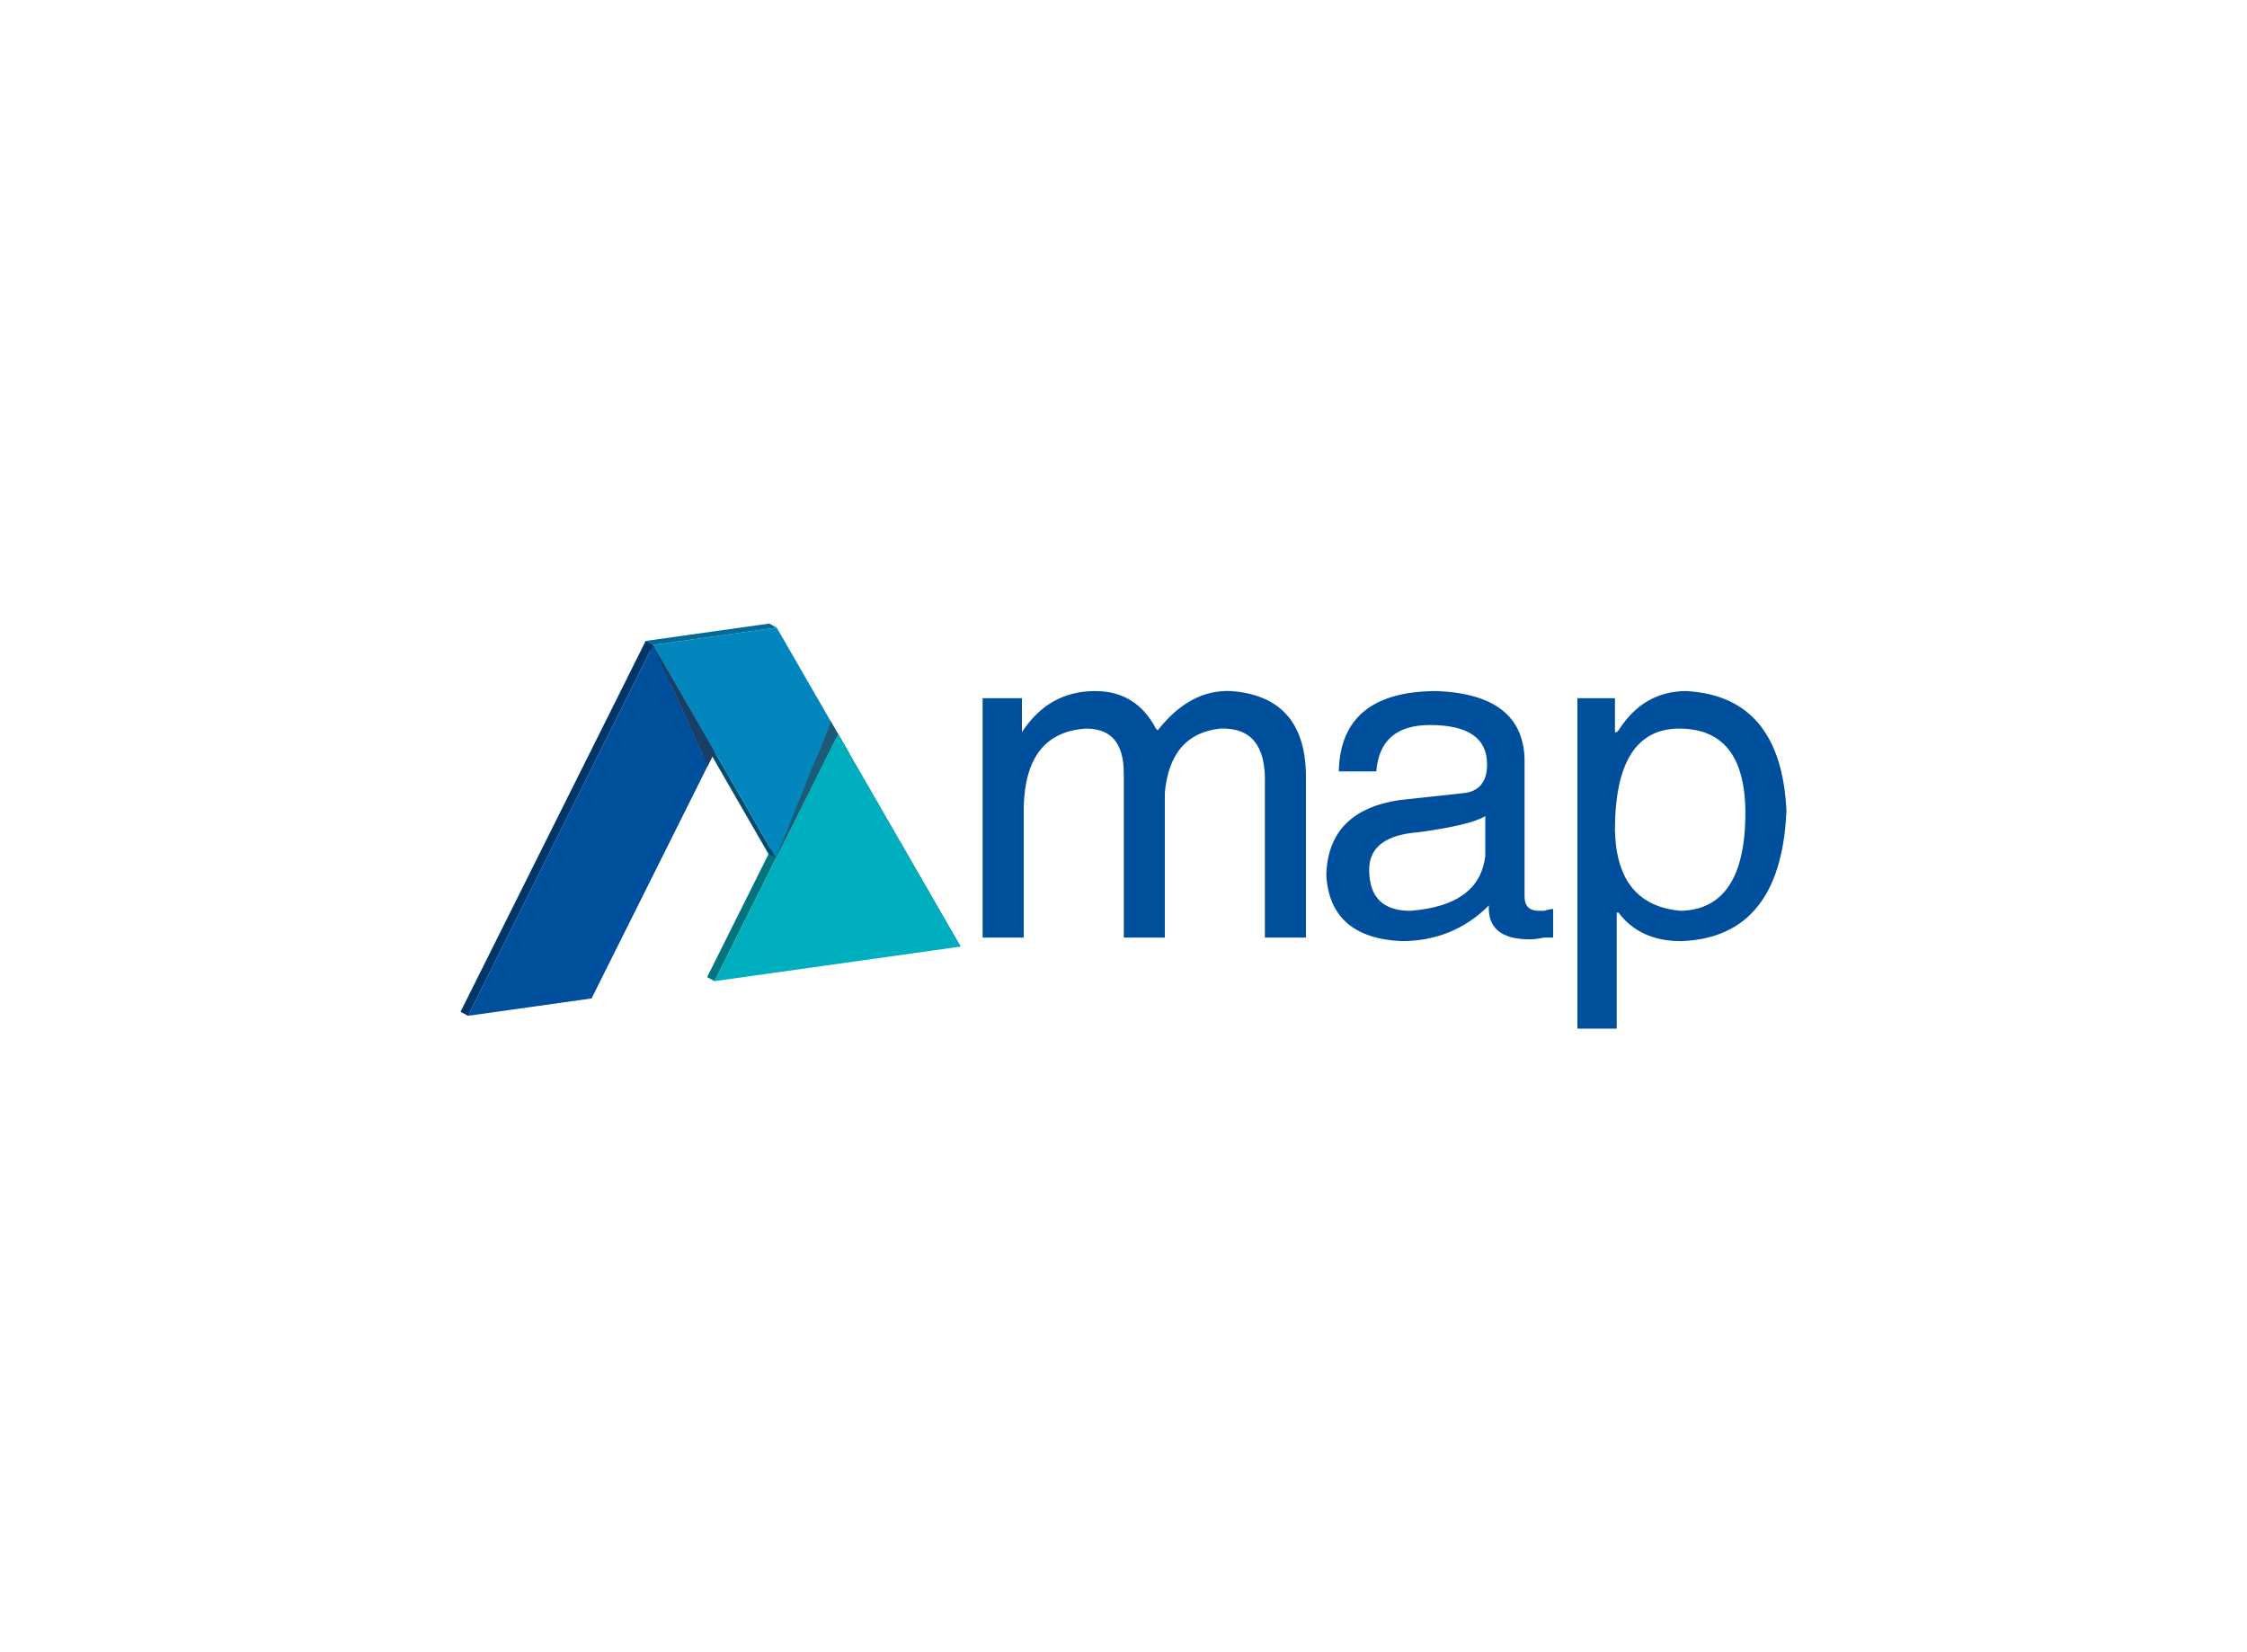 <svg  version="1.0"
     xmlns="http://www.w3.org/2000/svg"
     xmlns:xlink="http://www.w3.org/1999/xlink" width="340" height="250" viewBox="0 0 340 250"
    fill="none">
    <g  fill="#004f9d" class="iconlinesvg-g iconlinesvg" transform="translate(69.687,92.407)">
        <g class="tp-name">
            <g transform="translate(0, 1.946)">
                <g>
                    <g class="imagesvg">
                        <g>
                            <rect fill="#004f9d" fill-opacity="0" stroke-width="2" x="0" y="0" width="75.659" height="59.351" class="image-rect"></rect>
                            <svg x="0" y="0" width="75.659" height="59.351" class="image-svg-svg primary" style="overflow: visible;">
                                <svg
                                        xmlns="http://www.w3.org/2000/svg" viewBox="0 0 1531.7 1201.56">
                                    <g>
                                        <g style="isolation:isolate">
                                            <path fill="#024c6d" d="M1531.7 989.5l-22.79-12.4-340.75-591.15 22.8 12.4L1531.7 989.5z"></path>
                                            <path fill="#007580" d="M778.14 1095.4l-22.8-12.39 188.14-376.84 22.79 12.4-188.13 376.83z"></path>
                                            <path fill="#024c6d" d="M1190.96 398.35l-22.8-12.4-56.56-98.14 22.79 12.39 56.57 98.15z"></path>
                                            <path fill="#0f3445" d="M1190.96 398.35l-22.8-12.4-34.73-60.26 22.79 12.4 34.74 60.26z"></path>
                                            <path fill="#007580" d="M966.27 718.57l-22.79-12.4 189.95-380.48 22.79 12.4-189.95 380.48z"></path>
                                            <path fill="#113b4e" d="M966.27 718.57l-22.79-12.4 168.12-418.36 22.79 12.39-168.12 418.37z"></path>
                                            <path fill="#00afbf" d="M1156.22 338.09l34.74 60.26L1531.7 989.5l-753.56 105.9 188.13-376.83 189.95-380.48z"></path>
                                            <path fill="#1a5b78" d="M1134.39 300.2l56.57 98.15-34.74-60.26-189.95 380.48 168.12-418.37z"></path>
                                            <path fill="#024c6d" d="M966.28 718.56l-22.8-12.4-187.72-325.68 22.79 12.4 187.73 325.68z"></path>
                                            <path fill="#00356a" d="M756.66 436.74l-22.8-12.4 21.9-43.86 22.79 12.4-21.89 43.86z"></path>
                                            <path fill="#024c6d" d="M778.55 392.88l-22.79-12.4L567.12 53.21l22.79 12.4 188.64 327.27z"></path>
                                            <path fill="#0385bd" d="M968.5 12.4l563.2 977.1-340.74-591.15-56.57-98.15-168.11 418.36-187.73-325.68L589.91 65.61 968.5 12.4z"></path>
                                            <path fill="#0e243b" d="M756.66 436.74l-22.8-12.4L567.12 53.21l22.79 12.4 166.75 371.13z"></path>
                                            <path fill="#183f66" d="M589.91 65.61l188.64 327.27-21.89 43.86L589.91 65.61z"></path>
                                            <path fill="#00356a" d="M22.79 1201.56L0 1189.16 567.12 53.21l22.79 12.4L22.79 1201.56z"></path>
                                            <path fill="#004f9d" d="M589.91 65.61l166.75 371.13 21.89-43.86-377.16 755.47-378.6 53.21L589.91 65.61z"></path>
                                            <path fill="#036b99" d="M589.91 65.61l-22.79-12.4L945.71 0l22.79 12.4-378.59 53.21z"></path>
                                        </g>
                                    </g>
                                </svg>
                            </svg>
                            <!---->
                        </g>
                    </g>
                </g>
            </g>
            <g transform="translate(79, 0)">
                <g  fill="#004f9d" transform="scale(1)">
                    <path d="M10.54 0L4.32 0L4.32-36.22L10.27-36.22L10.27-31.08Q14.32-37.30 21.35-37.30L21.35-37.30Q27.57-37.30 30.54-31.62L30.54-31.62Q30.81-31.35 30.81-31.35L30.81-31.35Q35.68-37.57 41.89-37.30L41.89-37.30Q52.97-36.49 53.24-24.86L53.24-24.86L53.24 0L47.03 0L47.03-23.24Q47.30-31.89 40.27-31.62L40.27-31.62Q32.70-30.81 31.89-21.89L31.89-21.89L31.89 0L25.68 0L25.68-24.86Q25.68-31.62 20-31.62L20-31.62Q10.81-31.08 10.54-19.73L10.54-19.73L10.54 0Z" transform="translate(-4.324, 49.459)"></path>
                </g>
            </g>
            <g transform="translate(131, 0)">
                <g  fill="#004f9d" transform="scale(1)">
                    <path d="M10-25.14L10-25.14L4.32-25.14Q4.59-37.30 19.19-37.30L19.19-37.30Q32.16-36.76 32.43-27.03L32.43-27.03L32.43-6.22Q32.43-4.05 34.59-4.05L34.59-4.05Q34.86-4.05 35.41-4.05L35.41-4.05Q36.22-4.32 36.76-4.32L36.76-4.32L36.76 0Q36.22 0 35.41 0L35.41 0Q34.05 0.27 33.24 0.27L33.24 0.27Q26.76 0.27 27.03-4.86L27.03-4.86Q21.62 0.54 13.78 0.54L13.78 0.54Q2.97 0 2.43-9.46L2.43-9.46Q2.70-19.19 13.51-20.81L13.51-20.81L23.51-21.89Q26.76-22.43 26.76-26.22L26.76-26.22Q26.76-32.16 18.11-32.16L18.11-32.16Q10.54-32.16 10-25.14ZM26.49-12.43L26.49-12.43L26.49-18.38Q24.32-17.03 16.49-15.95L16.49-15.95Q8.92-15.41 8.92-10.27L8.92-10.27Q8.92-4.05 15.14-4.05L15.14-4.05Q25.68-4.86 26.49-12.43Z" transform="translate(-2.432, 49.459)"></path>
                </g>
            </g>
            <g transform="translate(169, 0)">
                <g  fill="#004f9d" transform="scale(1)">
                    <path d="M9.73-16.22L9.73-16.22Q10-4.86 19.73-4.05L19.73-4.05Q29.19-4.32 29.46-18.11L29.46-18.11Q29.73-31.62 19.46-31.62L19.46-31.62Q9.73-31.62 9.73-16.22ZM10 13.78L4.05 13.78L4.05-36.22L9.73-36.22L9.73-31.08L10-31.08Q10-31.08 10.27-31.35L10.27-31.35Q14.05-37.30 20.54-37.30L20.54-37.30Q34.86-36.49 35.68-19.19L35.68-19.19Q34.86 0 19.73 0.54L19.73 0.54Q13.51 0.54 10.27-3.78L10.27-3.78L10-3.78L10 13.78Z" transform="translate(-4.054, 49.459)"></path>
                </g>
            </g>
        </g>
    </g>
</svg>